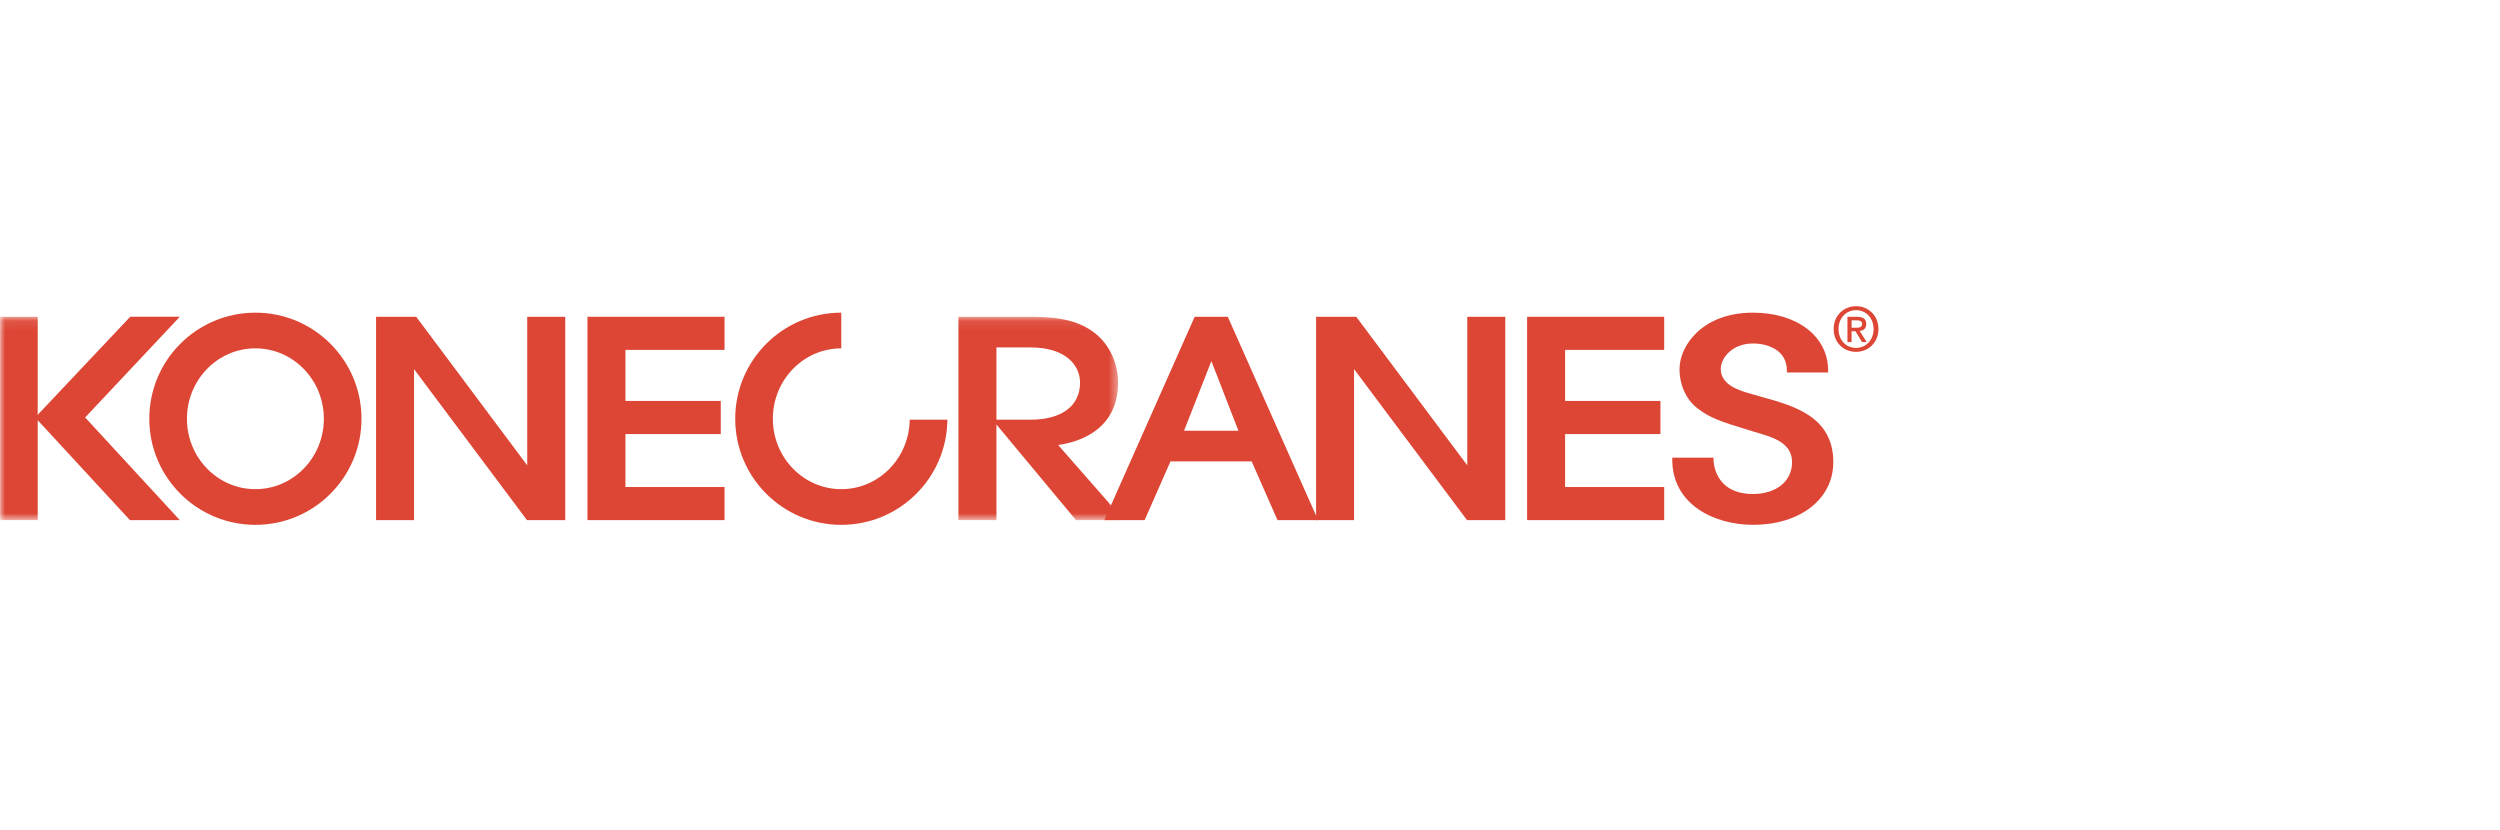 <svg xmlns="http://www.w3.org/2000/svg" xmlns:xlink="http://www.w3.org/1999/xlink" width="247" height="82" version="1.1" viewBox="0 0 247 82"><title>mukana/konecranes copy</title><desc>Created with Sketch.</desc><defs><polygon id="path-1" points=".011 .091 110.543 .091 110.543 20.179 .011 20.179"/></defs><g id="mukana/konecranes-copy" fill="none" fill-rule="evenodd" stroke="none" stroke-width="1"><g id="cmyk_vector_logo_Konecranes" transform="translate(0, 30.092)"><path id="Fill-1" fill="#DD4534" d="M183.395,2.288 C183.702,2.288 183.975,2.258 183.975,1.896 C183.975,1.594 183.68,1.558 183.432,1.558 L182.937,1.558 L182.937,2.288 L183.395,2.288 Z M182.937,3.705 L182.527,3.705 L182.527,1.208 L183.473,1.208 C184.077,1.208 184.384,1.419 184.384,1.926 C184.384,2.378 184.108,2.565 183.733,2.607 L184.432,3.705 L183.968,3.705 L183.324,2.637 L182.937,2.637 L182.937,3.705 Z M183.384,0.551 C182.407,0.551 181.647,1.317 181.647,2.415 C181.647,3.439 182.311,4.278 183.384,4.278 C184.349,4.278 185.108,3.518 185.108,2.415 C185.108,1.317 184.349,0.551 183.384,0.551 Z M183.384,4.671 C182.087,4.671 181.164,3.698 181.164,2.415 C181.164,1.057 182.189,0.159 183.384,0.159 C184.565,0.159 185.591,1.057 185.591,2.415 C185.591,3.77 184.565,4.671 183.384,4.671 L183.384,4.671 Z"/><polyline id="Fill-2" fill="#DD4534" points="52.091 1.207 52.091 15.886 41.121 1.207 37.155 1.207 37.155 21.296 40.906 21.296 40.906 6.377 52.065 21.296 55.844 21.296 55.844 1.207 52.091 1.207"/><polyline id="Fill-3" fill="#DD4534" points="58.042 1.207 58.042 21.296 71.584 21.296 71.584 18.025 61.794 18.025 61.794 12.793 71.212 12.793 71.212 9.521 61.794 9.521 61.794 4.477 71.584 4.477 71.584 1.207 58.042 1.207"/><path id="Fill-4" fill="#DD4534" d="M119.684,5.585 L122.356,12.465 L116.983,12.465 L119.684,5.585 Z M121.307,1.207 L118.032,1.207 L109.114,21.296 L113.091,21.296 L115.642,15.495 L123.665,15.495 L126.217,21.296 L130.225,21.296 L121.307,1.207 L121.307,1.207 Z"/><polyline id="Fill-5" fill="#DD4534" points="144.967 1.207 144.967 15.885 133.997 1.207 130.031 1.207 130.031 21.296 133.781 21.296 133.781 6.376 144.941 21.296 148.721 21.296 148.721 1.207 144.967 1.207"/><polyline id="Fill-6" fill="#DD4534" points="150.88 1.207 150.88 21.296 164.422 21.296 164.422 18.025 154.632 18.025 154.632 12.793 164.05 12.793 164.05 9.521 154.632 9.521 154.632 4.477 164.422 4.477 164.422 1.207 150.88 1.207"/><path id="Fill-7" fill="#DD4534" d="M174.177,9.156 L173.248,8.892 L173,8.821 C171.883,8.502 170.011,7.968 170.011,6.351 C170.011,5.301 171.117,3.845 173.194,3.845 C174.74,3.845 176.544,4.544 176.544,6.511 L176.544,6.71 L180.618,6.71 L180.618,6.511 C180.618,3.148 177.565,0.799 173.194,0.799 C168.188,0.799 165.936,4.062 165.936,6.377 C165.936,7.955 166.603,9.406 167.721,10.258 C168.944,11.19 169.84,11.518 173.138,12.513 C173.137,12.513 173.594,12.651 173.594,12.651 C175.217,13.132 177.057,13.679 177.057,15.567 C177.057,17.449 175.505,18.714 173.194,18.714 C169.34,18.714 169.295,15.463 169.295,15.325 L169.295,15.127 L165.221,15.127 L165.221,15.325 C165.221,19.746 169.353,21.76 173.194,21.76 C177.866,21.76 181.13,19.212 181.13,15.567 C181.13,11.095 177.275,10.02 174.177,9.156"/><path id="Fill-8" fill="#DD4534" d="M25.233,18.237 C21.497,18.237 18.47,15.123 18.47,11.281 C18.47,7.439 21.497,4.325 25.233,4.325 C28.969,4.325 31.997,7.439 31.997,11.281 C31.997,15.123 28.969,18.237 25.233,18.237 Z M25.234,0.799 C19.444,0.799 14.751,5.492 14.751,11.281 C14.751,17.07 19.444,21.763 25.234,21.763 C31.023,21.763 35.715,17.07 35.715,11.281 C35.715,5.492 31.023,0.799 25.234,0.799 L25.234,0.799 Z"/><path id="Fill-9" fill="#DD4534" d="M89.88,11.373 C89.832,15.172 86.827,18.237 83.122,18.237 C79.386,18.237 76.358,15.123 76.358,11.281 C76.358,7.44 79.384,4.328 83.117,4.326 L83.117,0.799 C77.33,0.802 72.64,5.493 72.64,11.281 C72.64,17.07 77.332,21.763 83.122,21.763 C88.88,21.763 93.552,17.119 93.601,11.373 L89.88,11.373"/><g id="Group-13" transform="translate(0, 1.116)"><mask id="mask-2" fill="#fff"><use xlink:href="#path-1"/></mask><path id="Fill-10" fill="#DD4534" d="M98.448,3.117 L101.8,3.117 C105.424,3.117 106.71,4.99 106.71,6.593 C106.71,8.99 104.761,10.254 101.847,10.257 L98.448,10.257 L98.448,3.117 Z M110.112,19.598 L110.543,19.598 L104.544,12.758 C106.376,12.505 110.463,11.404 110.463,6.593 C110.463,4.705 109.645,2.907 108.275,1.785 C106.811,0.597 104.94,0.091 102.019,0.091 L94.693,0.091 L94.693,20.179 L98.448,20.179 L98.448,10.733 L106.306,20.179 L110.543,20.179 L110.033,19.598 L110.112,19.598 L110.112,19.598 Z" mask="url(#mask-2)"/><polygon id="Fill-12" fill="#DD4534" points=".011 20.179 3.726 20.179 3.726 .091 .011 .091" mask="url(#mask-2)"/></g><polyline id="Fill-14" fill="#DD4534" points="12.865 1.203 3.476 11.156 12.84 21.298 17.765 21.298 8.412 11.153 17.764 1.203 12.865 1.203"/></g></g></svg>